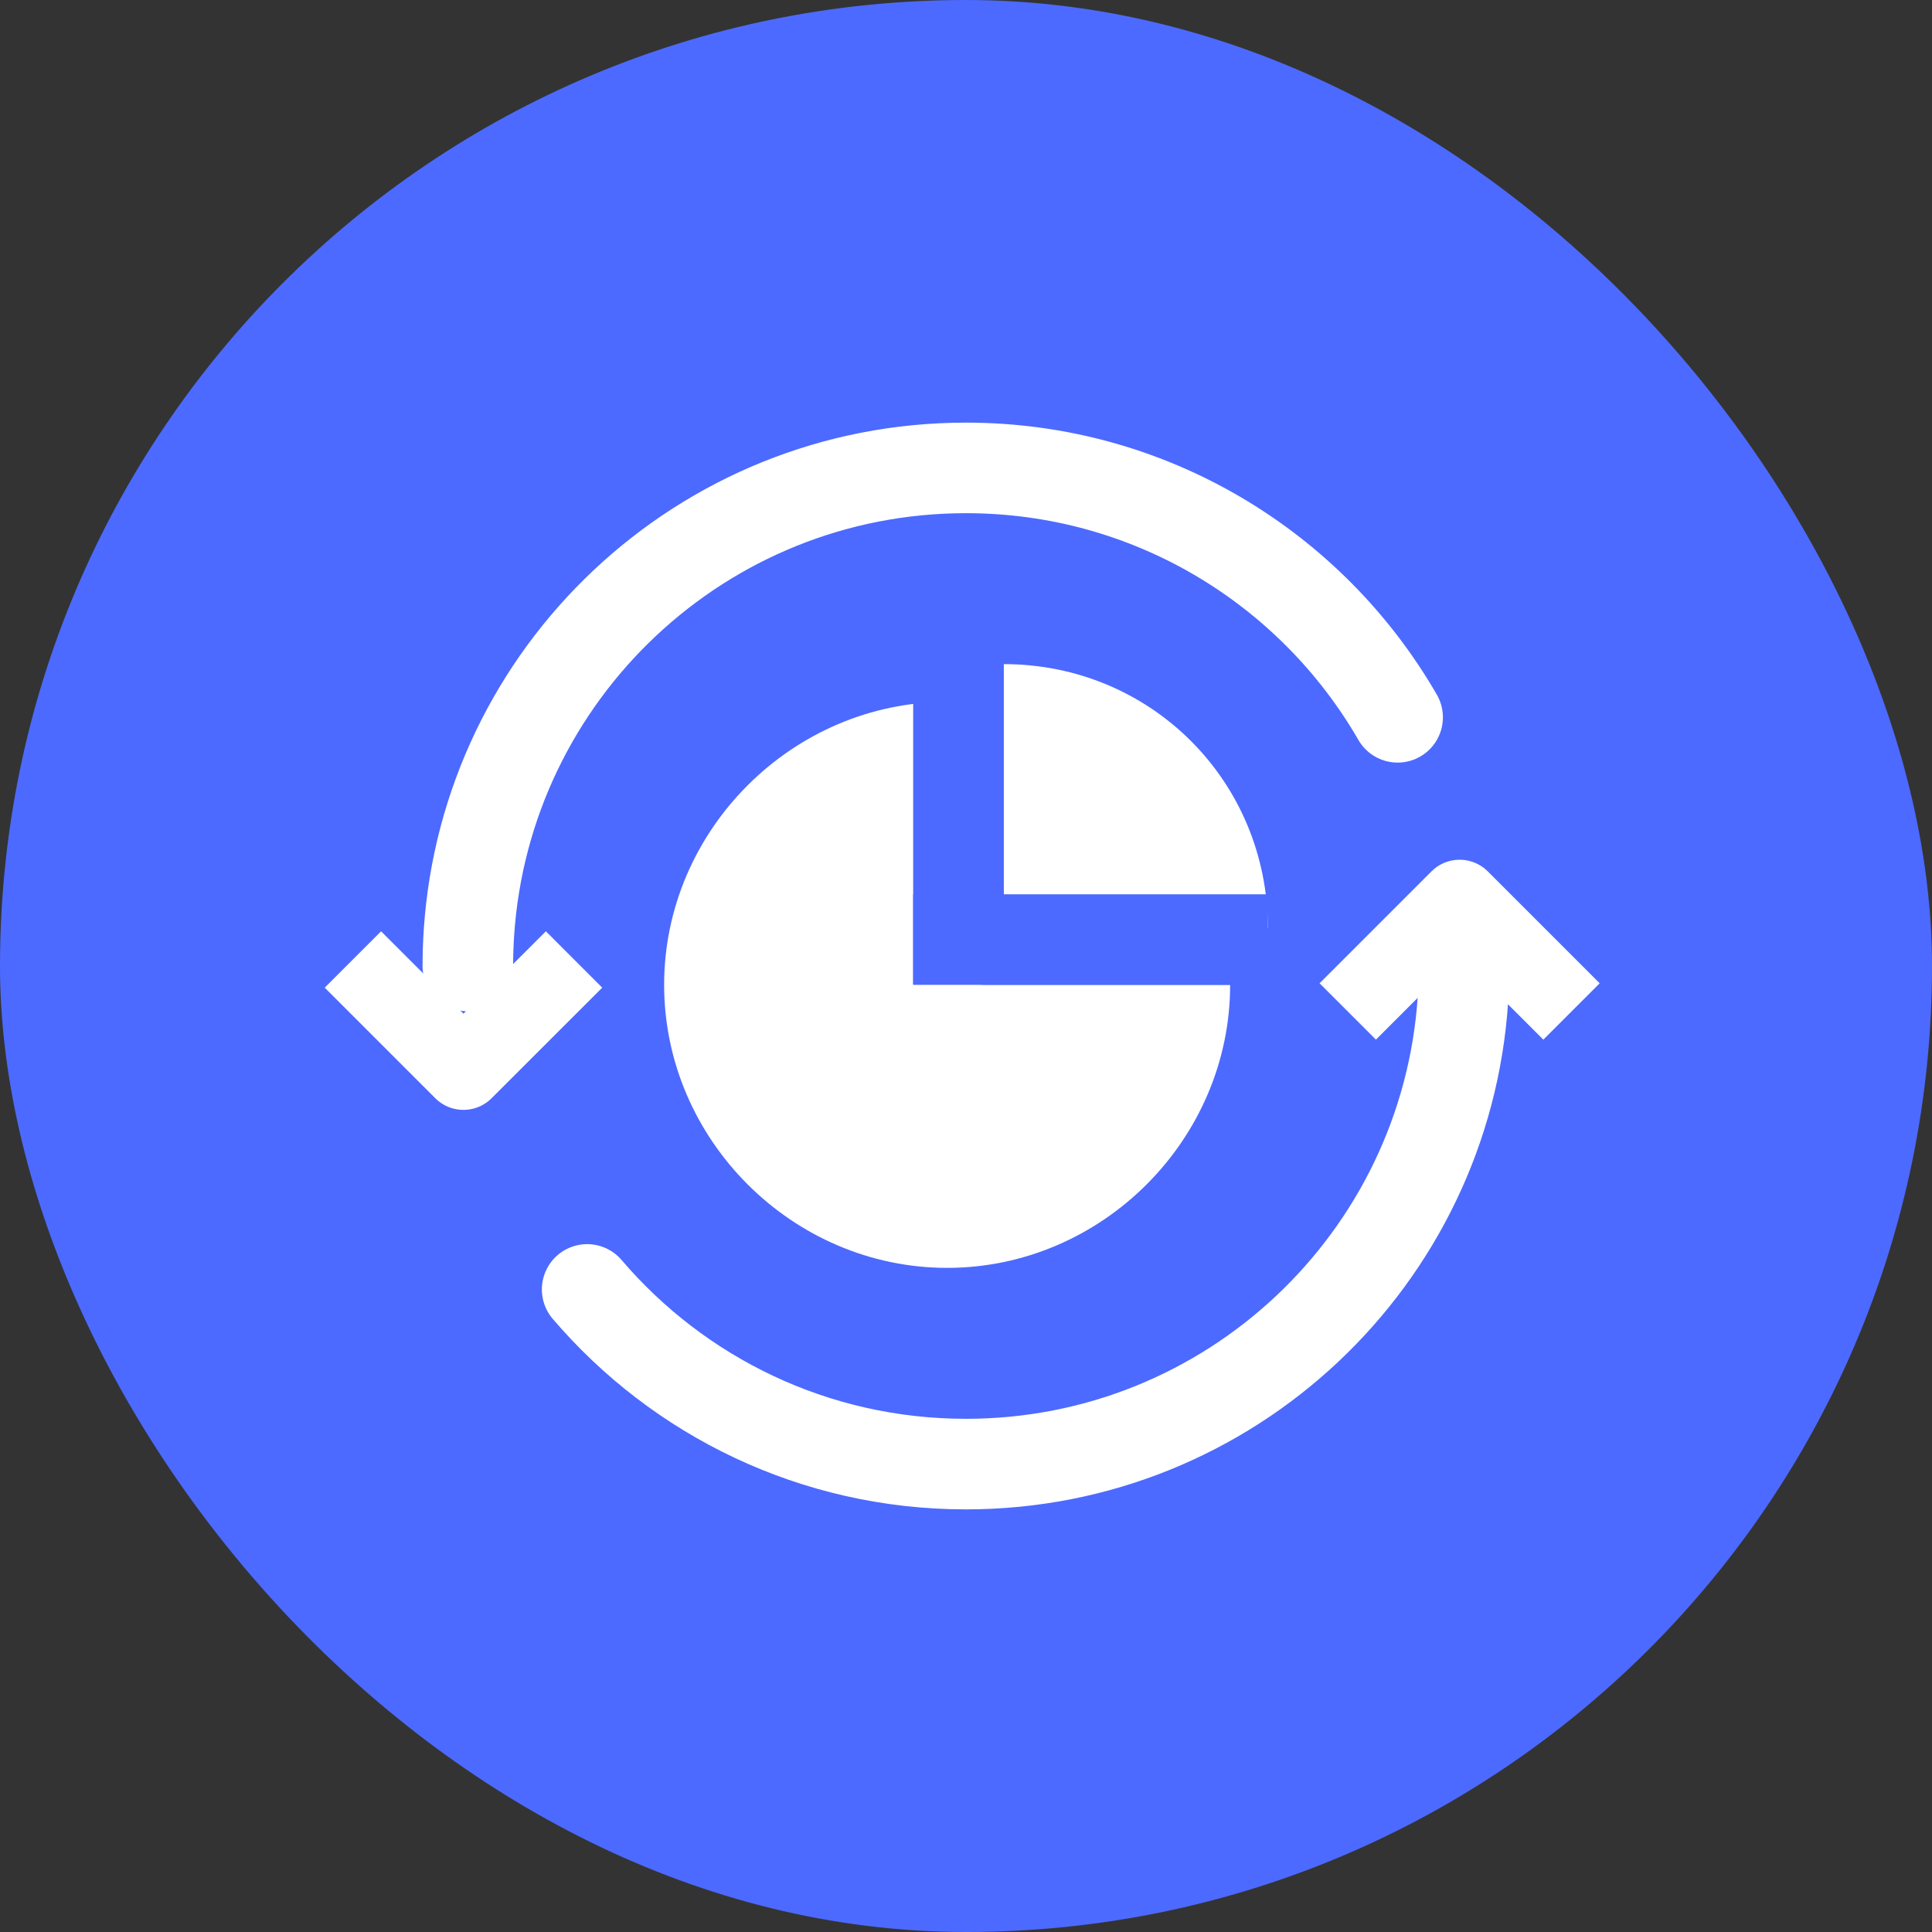 <svg width="32" height="32" viewBox="0 0 32 32" fill="none" xmlns="http://www.w3.org/2000/svg">
<rect x="0" y="0" width="32" height="32" fill="#333333" stroke="none"/>
<rect width="32" height="32" rx="16" fill="#4C6AFF"/>
<path d="M24.249 16C24.249 16.185 24.243 16.368 24.231 16.55C23.948 20.85 20.371 24.25 15.999 24.25C13.487 24.25 11.238 23.128 9.725 21.357M7.749 16C7.749 15.815 7.755 15.632 7.767 15.45C8.05 11.15 11.627 7.75 15.999 7.75C19.055 7.75 21.724 9.412 23.149 11.881" stroke="white" stroke-width="1.5" stroke-linecap="round" stroke-linejoin="round"/>
<path d="M5.845 15.892L7.676 17.723L9.508 15.892" stroke="white" stroke-width="1.32" stroke-linejoin="round"/>
<path d="M22.323 16.753L24.176 14.9L26.029 16.753" stroke="white" stroke-width="1.32" stroke-linejoin="round"/>
<g clip-path="url(#clip0_4467_168617)">
<path d="M15.688 11.625V15.688C15.688 16.062 15.938 16.312 16.312 16.312H20.375C20.375 18.875 18.25 21 15.688 21C13.125 21 11 18.875 11 16.312C11 13.75 13.125 11.625 15.688 11.625Z" fill="white"/>
<path d="M16.625 11C19.062 11 21 12.938 21 15.375H16.625V11Z" fill="white"/>
<rect x="15.125" y="10" width="1.5" height="6.304" fill="#4C6AFF"/>
<rect x="21.429" y="14.812" width="1.5" height="6.304" transform="rotate(90 21.429 14.812)" fill="#4C6AFF"/>
</g>
<defs>
<clipPath id="clip0_4467_168617">
<rect width="10" height="10" fill="white" transform="translate(11 11)"/>
</clipPath>
</defs>
</svg>
